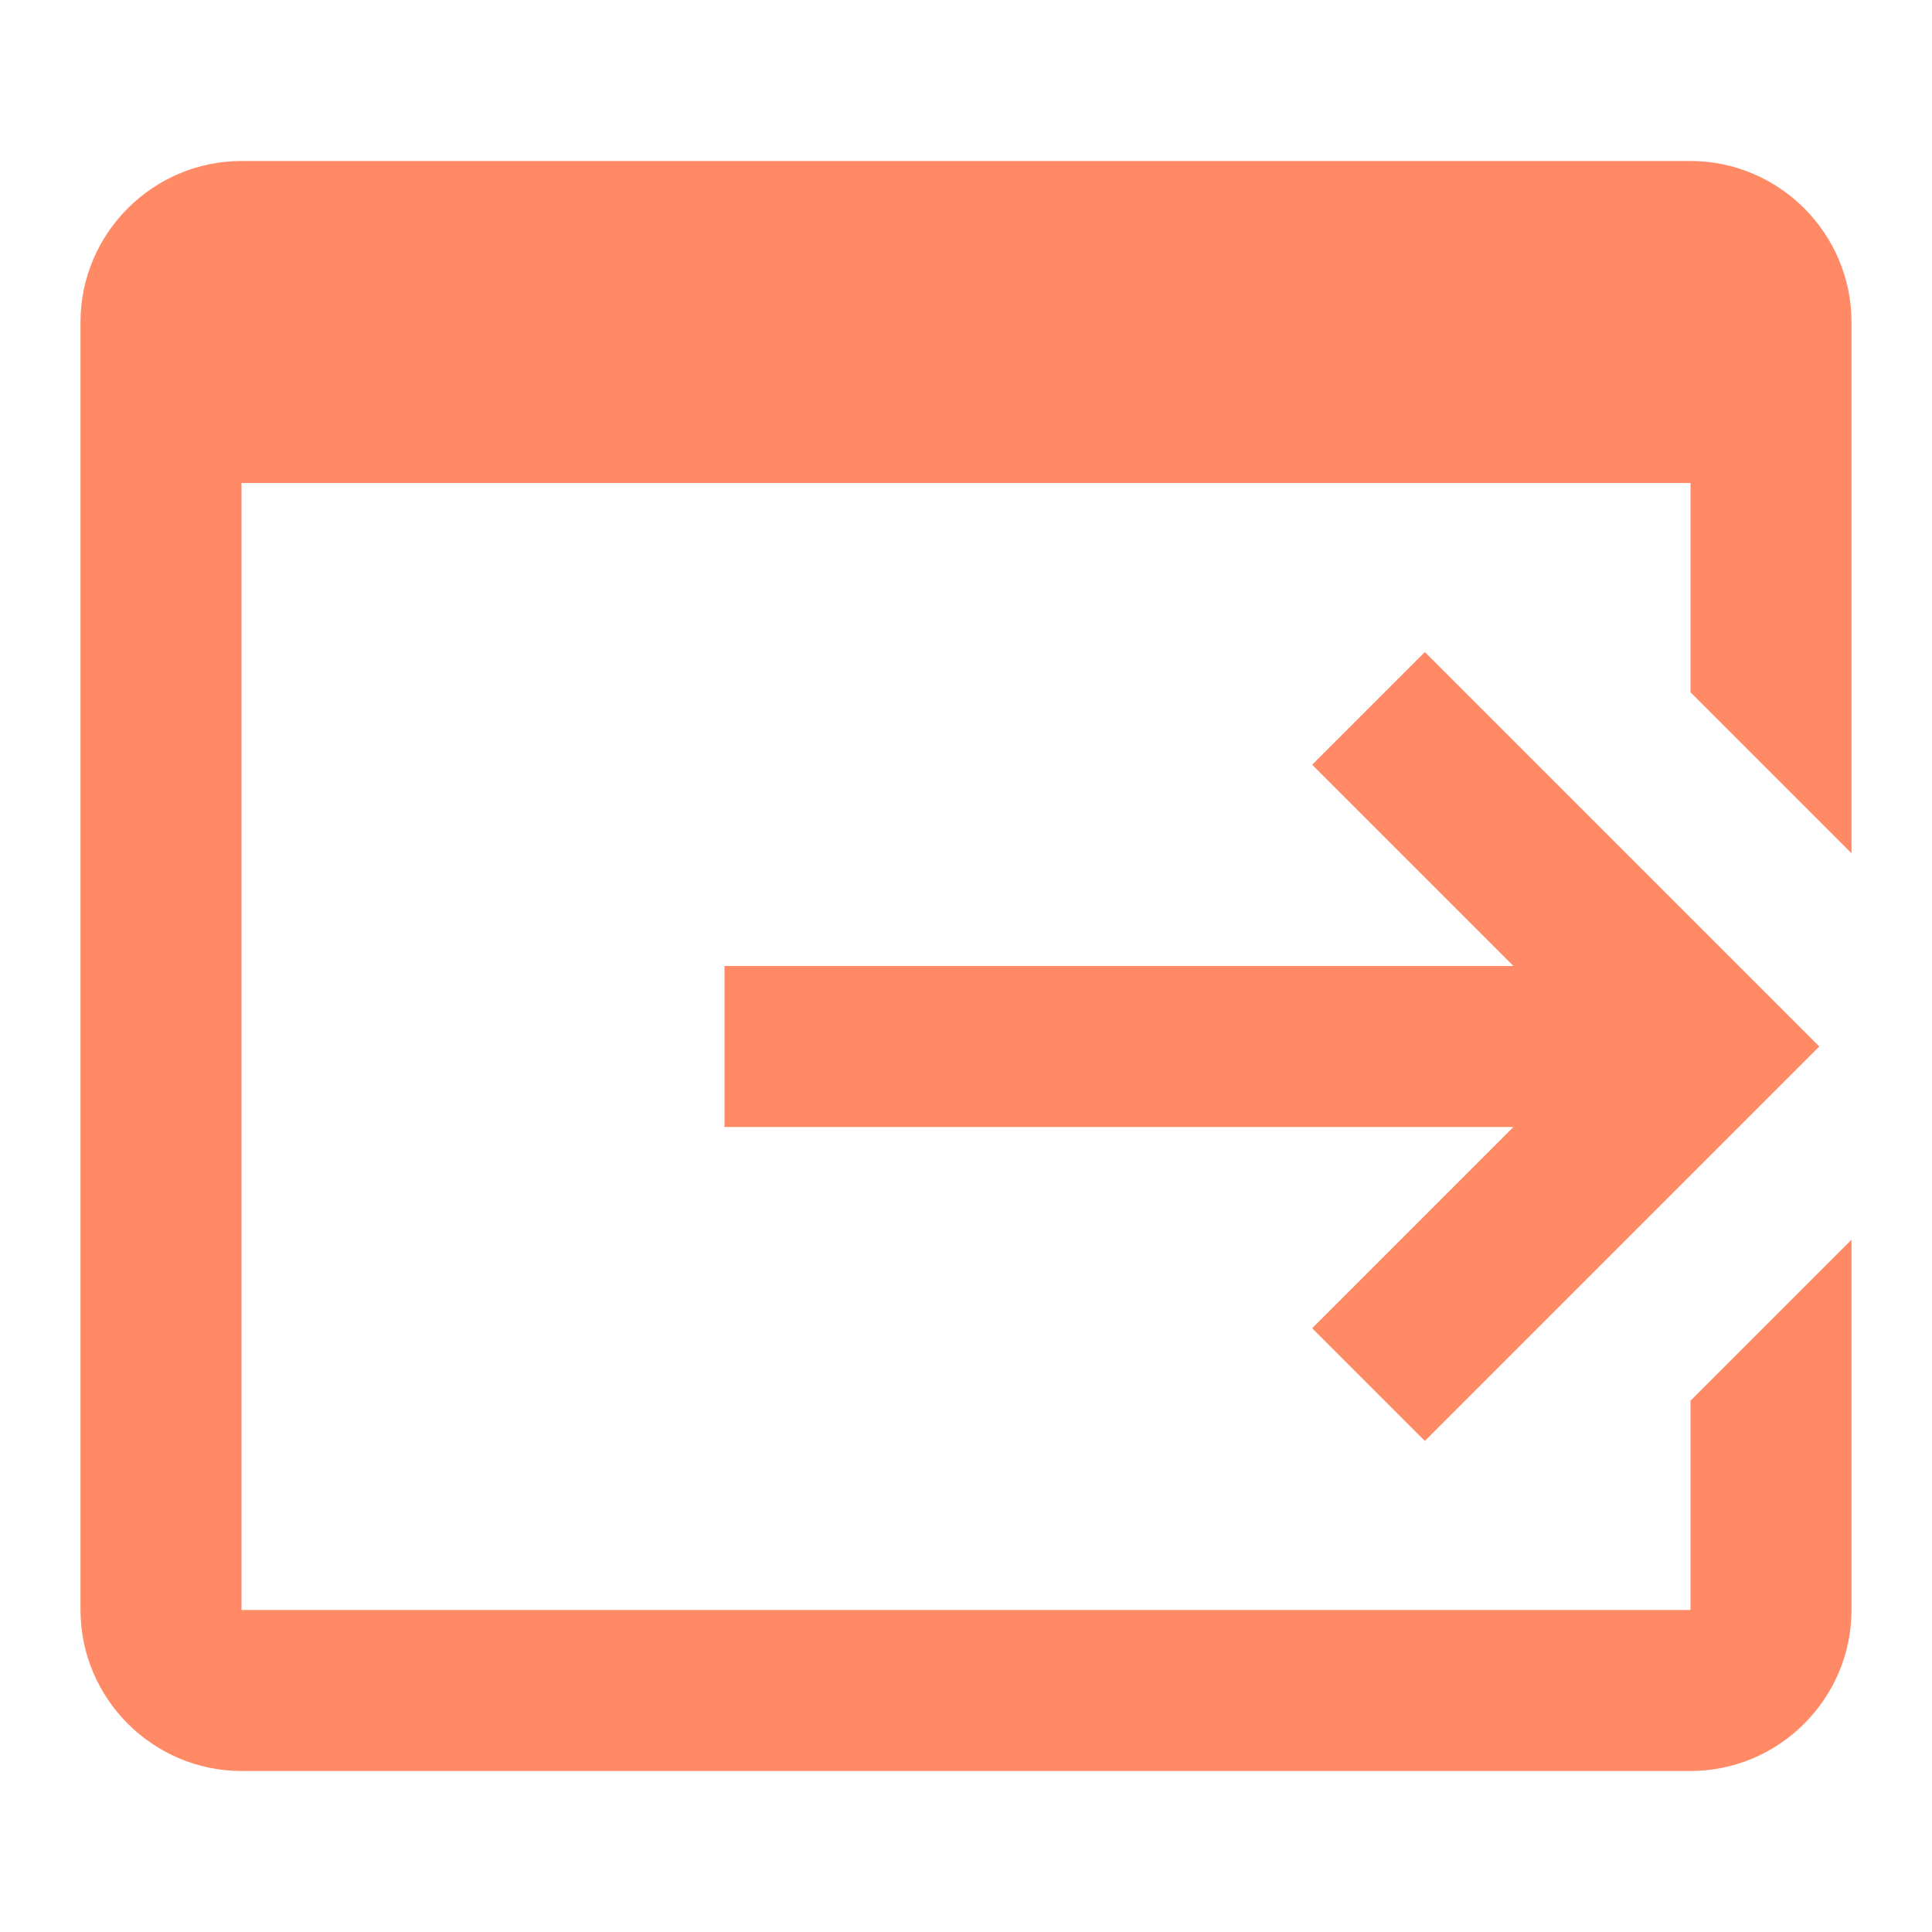 <svg xmlns="http://www.w3.org/2000/svg" width="16" height="16" data-big="true" viewBox="0 0 24 24"><path fill="#FF8A65" d="M9 12h9.8l-2.5-2.5 1.4-1.4 4.9 4.9-4.9 4.9-1.4-1.4 2.5-2.5H9zm12 5.4V20H3V6h18v2.6l2 2V4c0-1.1-.9-2-2-2H3c-1.1 0-2 .9-2 2v16c0 1.1.9 2 2 2h18c1.1 0 2-.9 2-2v-4.6z"/></svg>